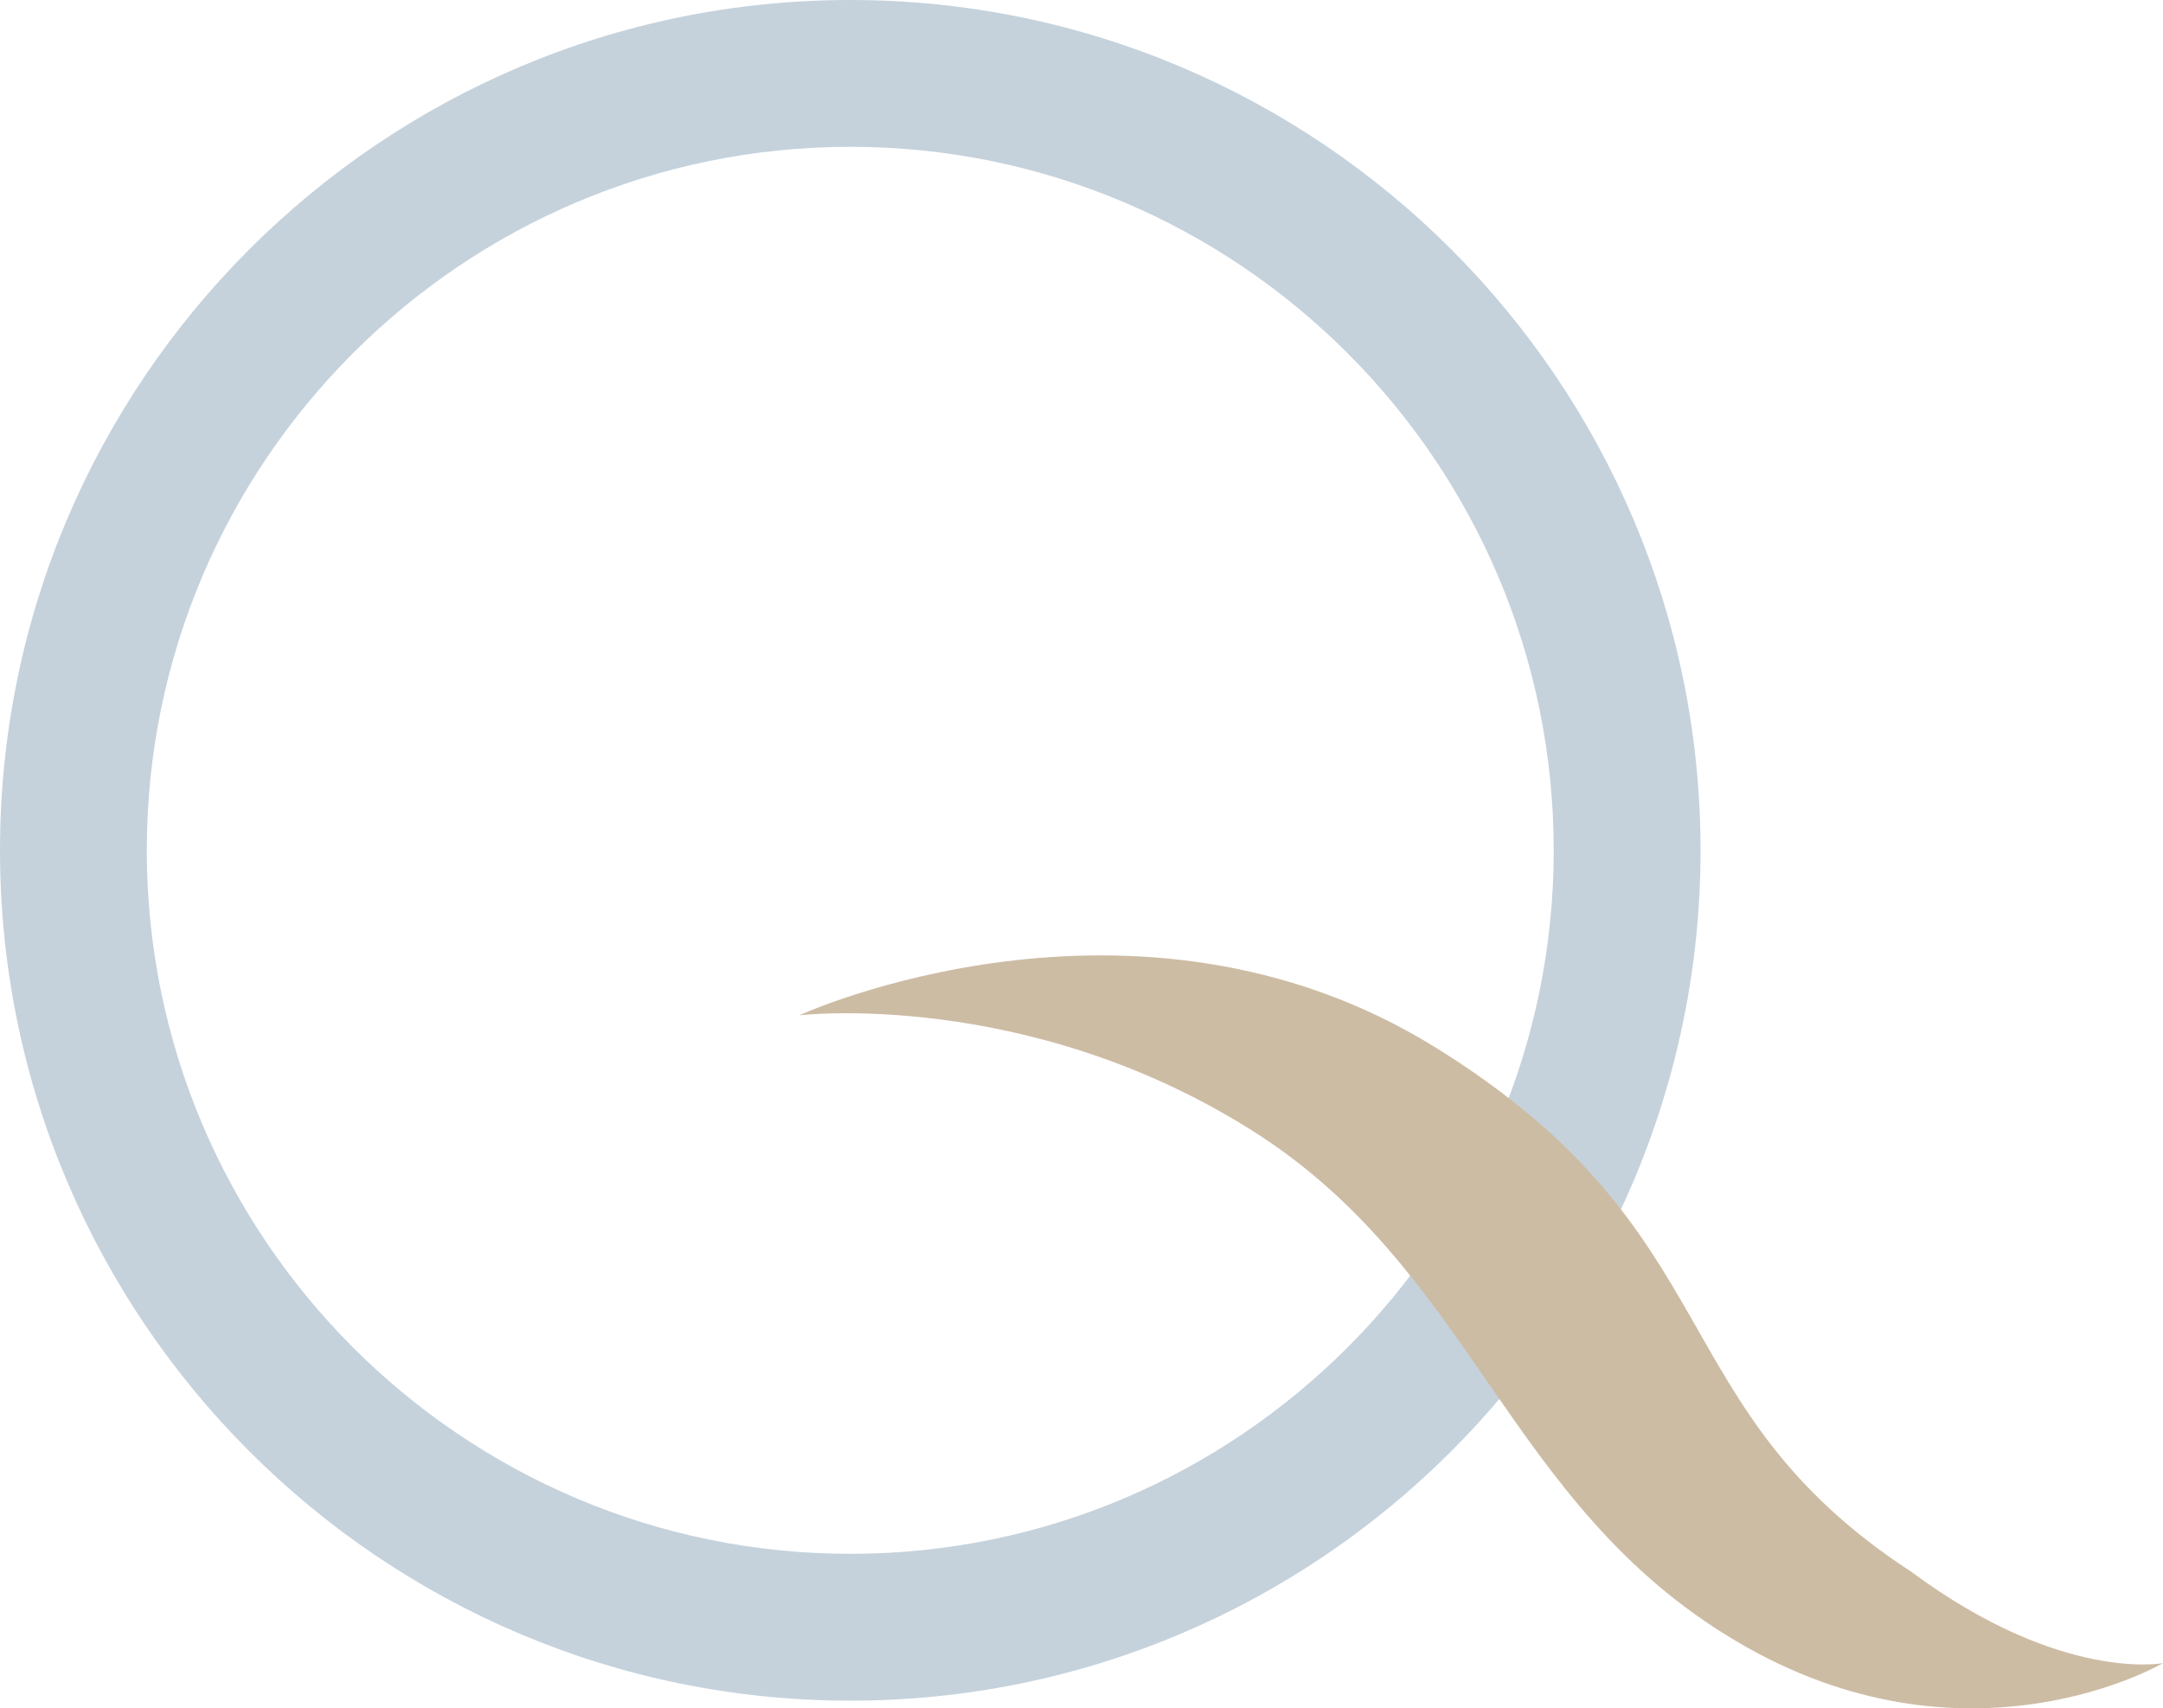 <svg xmlns="http://www.w3.org/2000/svg" width="745.767" height="588.98" viewBox="0 0 745.767 588.98">
  <g id="Group_730" data-name="Group 730" transform="translate(3992.767 21451.98)">
    <g id="Group_728" data-name="Group 728" transform="translate(-3992.767 -21451.98)">
      <path id="Path_140" data-name="Path 140" d="M140.169,280.332C-21.487,280.332-153,148.819-153-12.832s131.512-293.16,293.168-293.16c161.636,0,293.152,131.512,293.152,293.16S301.8,280.332,140.169,280.332m0-535.709c-133.75,0-242.553,108.81-242.553,242.545S6.418,229.711,140.169,229.711c133.731,0,242.528-108.8,242.528-242.543S273.9-255.377,140.169-255.377" transform="translate(152.999 305.992)" fill="#c5d2dc"/>
    </g>
    <g id="Group_729" data-name="Group 729" transform="translate(-3717.24 -21122.592)">
      <path id="Path_141" data-name="Path 141" d="M0,9.877S115.587-43.179,219.09,20.764c103.565,64,76.981,124,164.491,181.048,51.577,38.208,86.659,31.4,86.659,31.4s-67.544,39.724-147.252-7.622c-79.665-47.244-90.126-128.186-167.7-176.549C77.8.587,0,9.877,0,9.877" transform="translate(0 10.781)" fill="#cdbca4"/>
    </g>
  </g>
</svg>
